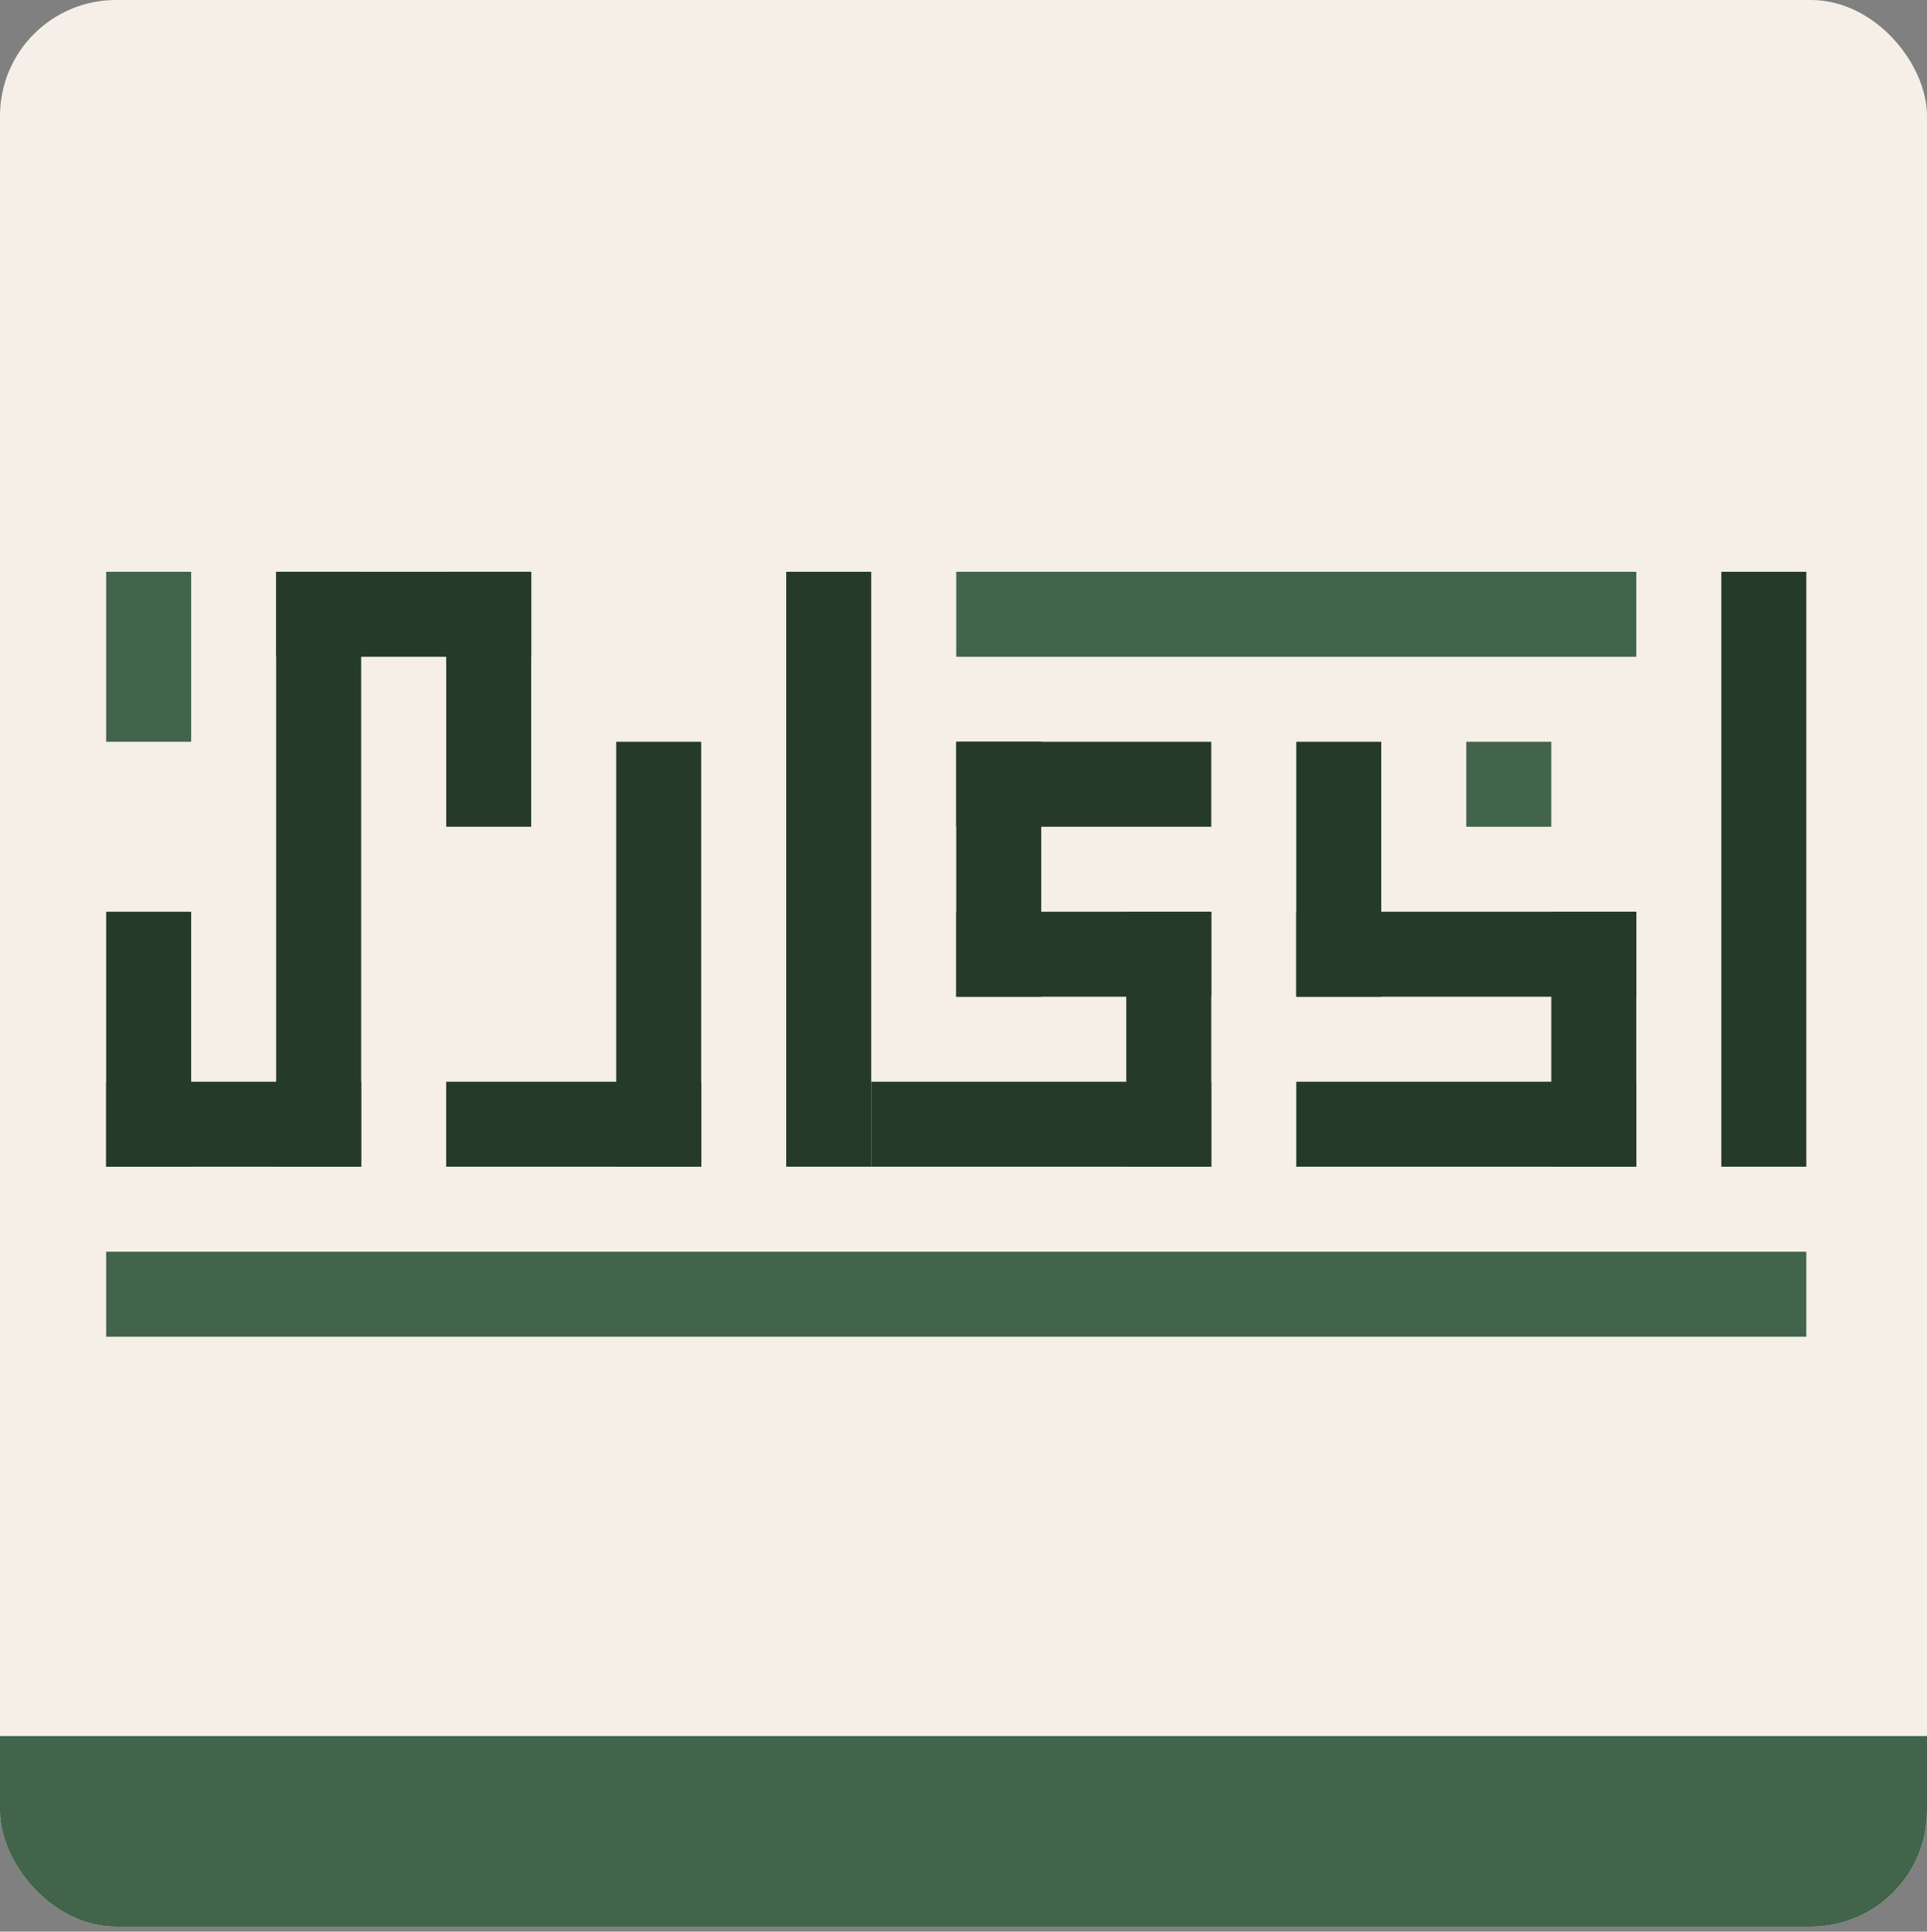 <?xml version="1.0" encoding="UTF-8"?><svg id="Layer_1" xmlns="http://www.w3.org/2000/svg" xmlns:xlink="http://www.w3.org/1999/xlink" viewBox="0 0 1011.11 1013.75"><rect x="0" y="0" width="1011.11" height="1013.75" fill="#808080" stroke="none"/><defs><clipPath id="clippath"><rect width="1011.11" height="1011.11" rx="60.85" ry="60.85" fill="none"/></clipPath></defs><rect width="1011.11" height="1011.11" rx="60.85" ry="60.85" fill="#f5efe7"/><g clip-path="url(#clippath)" fill="none"><path d="m0,1013.75v-102.64h1011.11v102.64H0Z" fill="#41644a"/></g><path d="m903.19,300.08h44.6v312.23h-44.6v-312.23Z" fill="#263a29"/><path d="m680.16,389.29h44.6v133.81h-44.6v-133.81Z" fill="#263a29"/><path d="m769.37,389.29h44.6v44.6h-44.6v-44.6Z" fill="#41644a"/><path d="m858.58,478.5v44.6h-178.42v-44.6h178.42Z" fill="#263a29"/><path d="m858.58,612.31h-44.6v-133.81h44.6v133.81Z" fill="#263a29"/><path d="m680.16,612.31v-44.6h178.42v44.6h-178.42Z" fill="#263a29"/><path d="m501.75,433.89v-44.6h133.81v44.6h-133.81Z" fill="#263a29"/><path d="m546.35,523.1h-44.6v-133.81h44.6v133.81Z" fill="#263a29"/><path d="m501.75,523.1v-44.6h133.81v44.6h-133.81Z" fill="#263a29"/><path d="m635.56,612.31h-44.6v-133.81h44.6v133.81Z" fill="#263a29"/><path d="m457.14,612.31v-44.6h178.42v44.6h-178.42Z" fill="#263a29"/><path d="m457.14,612.31h-44.6v-312.23h44.6v312.23Z" fill="#263a29"/><path d="m367.93,612.31h-44.6v-223.02h44.6v223.02Z" fill="#263a29"/><path d="m234.12,612.31v-44.6h133.81v44.6h-133.81Z" fill="#263a29"/><path d="m278.73,433.89h-44.6v-133.81h44.6v133.81Z" fill="#263a29"/><path d="m278.73,300.08v44.6h-133.81v-44.6h133.81Z" fill="#263a29"/><path d="m144.91,300.08h44.6v312.23h-44.6v-312.23Z" fill="#263a29"/><path d="m189.52,567.71v44.6H55.7v-44.6h133.81Z" fill="#263a29"/><path d="m100.31,612.31h-44.6v-133.81h44.6v133.81Z" fill="#263a29"/><path d="m100.31,389.29h-44.6v-89.21h44.6v89.21Z" fill="#41644a"/><path d="m501.75,344.68v-44.6h356.83v44.6h-356.83Z" fill="#41644a"/><path d="m55.7,701.52v-44.6h892.08v44.6H55.7Z" fill="#41644a"/></svg>